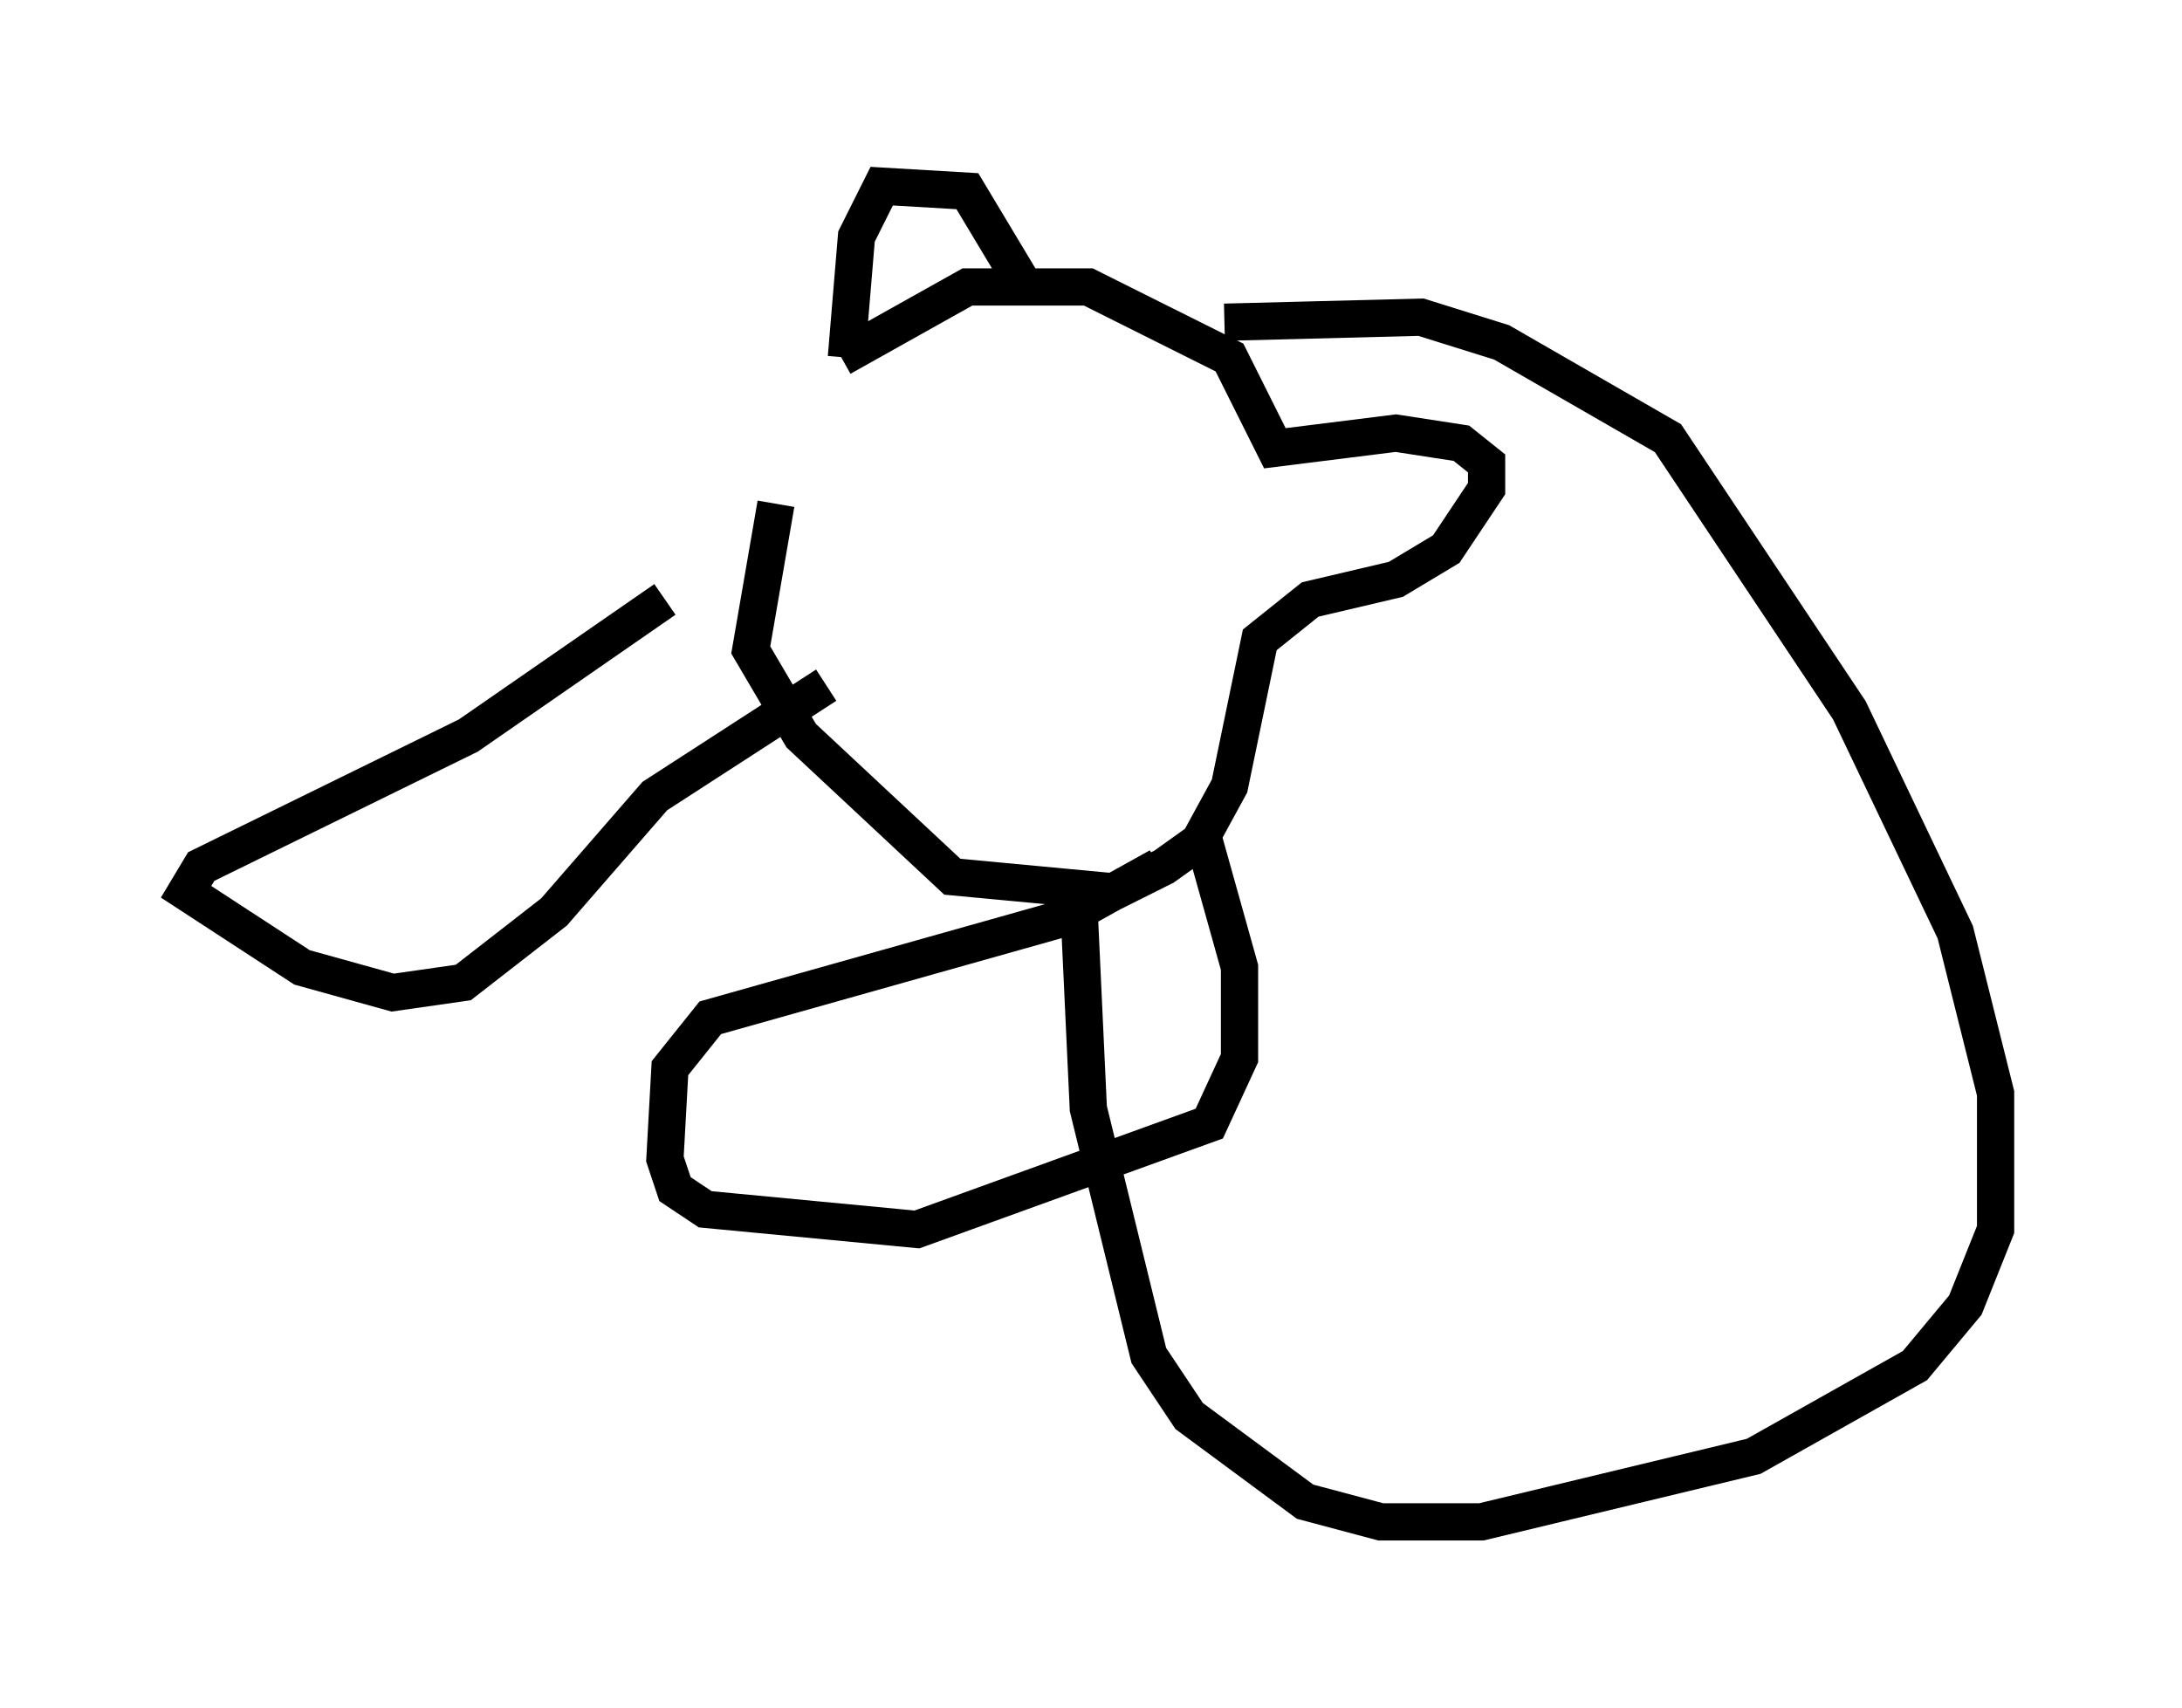 <?xml version="1.0" encoding="utf-8" ?>
<svg baseProfile="full" height="45.859" version="1.1" width="58.579" xmlns="http://www.w3.org/2000/svg" xmlns:ev="http://www.w3.org/2001/xml-events" xmlns:xlink="http://www.w3.org/1999/xlink"><defs /><rect fill="white" height="45.859" width="58.579" x="0" y="0" /><path d="M23.944, 8.654 m-3.112, 4.871 l-0.677, 3.924 1.353, 2.3 l4.059, 3.789 4.33, 0.406 l1.353, -0.677 0.947, -0.677 l0.812, -1.488 0.812, -3.924 l1.353, -1.083 2.3, -0.541 l1.353, -0.812 1.083, -1.624 l0.0, -0.677 -0.677, -0.541 l-1.759, -0.271 -3.248, 0.406 l-1.218, -2.436 -3.789, -1.894 l-3.248, 0.0 -3.383, 1.894 m0.135, 0.0 l0.271, -3.248 0.677, -1.353 l2.3, 0.135 1.624, 2.706 m5.277, 0.812 l5.277, -0.135 2.165, 0.677 l4.465, 2.571 4.871, 7.307 l2.842, 5.954 1.083, 4.33 l0.0, 3.654 -0.812, 2.03 l-1.353, 1.624 -4.33, 2.436 l-7.307, 1.759 -2.706, 0.0 l-2.03, -0.541 -3.112, -2.3 l-1.083, -1.624 -1.624, -6.631 l-0.271, -5.819 m2.165, -0.677 l-2.436, 1.353 -9.607, 2.706 l-1.083, 1.353 -0.135, 2.436 l0.271, 0.812 0.812, 0.541 l5.683, 0.541 7.848, -2.842 l0.812, -1.759 0.0, -2.436 l-0.947, -3.383 m-14.479, -6.495 l-5.277, 3.654 -7.172, 3.518 l-0.406, 0.677 3.112, 2.03 l2.436, 0.677 1.894, -0.271 l2.436, -1.894 2.706, -3.112 l4.601, -2.977 " fill="none" stroke="black" stroke-width="1" /></svg>